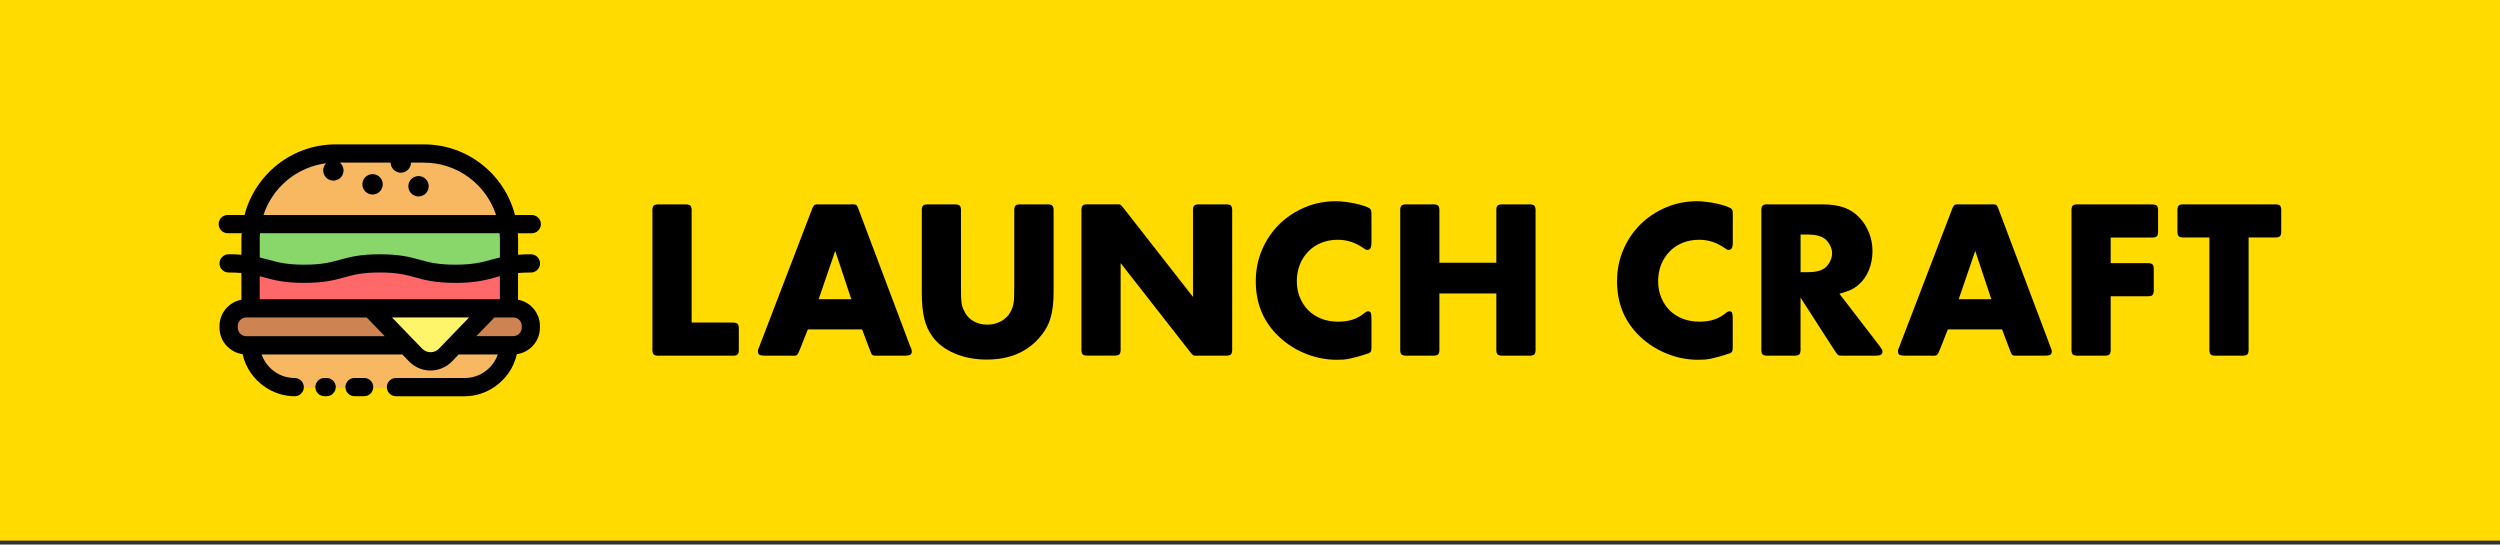 <svg width="606" height="132" viewBox="0 0 606 132" fill="none" xmlns="http://www.w3.org/2000/svg">
<rect x="0" y="0" width="606" height="132" fill="#333333" stroke="none"/>
<rect width="606" height="131.04" fill="#FFDB00"/>
<g clip-path="url(#clip0_2099_4307)">
<path fill-rule="evenodd" clip-rule="evenodd" d="M61.317 84.41H98.177L100.226 86.534L100.228 86.537C101.339 87.679 102.802 88.3 104.37 88.3C105.942 88.3 107.412 87.676 108.51 86.539L110.563 84.41H122.793L122.096 86.405C120.734 90.303 117.032 93.12 112.66 93.12H95.97C95.579 93.12 95.26 93.438 95.26 93.83V94H88.97V93.83C88.97 93.438 88.652 93.12 88.26 93.12H85.93C85.538 93.12 85.22 93.438 85.22 93.83V94H79.89V93.83C79.89 93.438 79.572 93.12 79.18 93.12H78.65C78.258 93.12 77.94 93.438 77.94 93.83V94H72.16V93.83C72.16 93.438 71.842 93.12 71.45 93.12C67.089 93.12 63.377 90.304 62.014 86.405L61.317 84.41Z" fill="#F8B761"/>
<path fill-rule="evenodd" clip-rule="evenodd" d="M80.111 40.641L80.737 40.014L81.43 40.581C81.65 40.761 81.78 41.022 81.78 41.31C81.78 41.848 81.346 42.28 80.81 42.28C80.278 42.28 79.84 41.842 79.84 41.31C79.84 41.036 79.946 40.806 80.111 40.641ZM83.201 37.55L80.239 37.92H78.178L78.455 38.147C70.923 39.247 64.76 44.58 62.445 51.643L61.8 53.61H122.319L121.675 51.643C119.071 43.688 111.59 37.92 102.77 37.92H98.152L98.13 39.398C98.122 39.937 97.691 40.36 97.16 40.36C96.629 40.36 96.198 39.937 96.19 39.398L96.168 37.92H82.831L83.201 37.55ZM89.34 44.68C89.34 44.148 89.778 43.71 90.31 43.71C90.841 43.71 91.28 44.148 91.28 44.68C91.28 45.212 90.841 45.65 90.31 45.65C89.772 45.65 89.34 45.216 89.34 44.68ZM100.48 45.15C100.48 44.618 100.918 44.18 101.45 44.18C101.982 44.18 102.42 44.618 102.42 45.15C102.42 45.682 101.982 46.12 101.45 46.12C100.912 46.12 100.48 45.686 100.48 45.15Z" fill="#F8B761"/>
<path fill-rule="evenodd" clip-rule="evenodd" d="M59.7 75.46C58.93 75.46 58.241 75.707 57.679 76.088L57.67 76.094L57.661 76.1C56.758 76.731 56.13 77.796 56.13 79.02V79.43C56.13 80.64 56.736 81.714 57.667 82.354C58.237 82.75 58.943 82.99 59.7 82.99H96.804L92.939 78.988L89.526 75.46H59.7Z" fill="#CE8452"/>
<path fill-rule="evenodd" clip-rule="evenodd" d="M124.41 75.46H119.214L111.936 82.99H124.41C125.18 82.99 125.869 82.742 126.43 82.362L126.44 82.356L126.449 82.35C127.352 81.719 127.98 80.654 127.98 79.43V79.02C127.98 77.81 127.374 76.736 126.443 76.096C125.872 75.7 125.167 75.46 124.41 75.46Z" fill="#CE8452"/>
<path fill-rule="evenodd" clip-rule="evenodd" d="M92.06 64.56C87.635 64.56 85.411 65.164 83.164 65.774L83.097 65.792L83.091 65.794C80.768 66.436 78.433 67.08 73.74 67.08C69.065 67.08 66.739 66.441 64.414 65.801L64.395 65.796C64.029 65.691 63.678 65.598 63.324 65.507L61.45 65.025V74.04H122.67V65.025L120.796 65.507C120.593 65.56 120.358 65.624 120.14 65.683L120.14 65.683C119.996 65.723 119.86 65.76 119.746 65.79L119.738 65.792L119.731 65.794C117.408 66.436 115.073 67.08 110.38 67.08C105.705 67.08 103.379 66.441 101.054 65.801L101.029 65.794L83.164 65.774L101.028 65.794C98.749 65.165 96.525 64.56 92.06 64.56Z" fill="#FF6868"/>
<path fill-rule="evenodd" clip-rule="evenodd" d="M117.257 75.46H91.513L95.893 79.99H95.883L101.261 85.552C102.113 86.434 103.247 86.88 104.38 86.88C105.521 86.88 106.637 86.429 107.49 85.561L117.257 75.46Z" fill="#FFF56A"/>
<path fill-rule="evenodd" clip-rule="evenodd" d="M122.499 55.03H61.611L61.514 56.426C61.508 56.498 61.503 56.576 61.497 56.656C61.471 56.999 61.44 57.408 61.44 57.82V63.603L62.603 63.872C63.26 64.023 63.88 64.19 64.51 64.359L64.766 64.427C67.044 65.056 69.268 65.66 73.73 65.66H73.74C78.206 65.66 80.43 65.055 82.709 64.426C85.031 63.785 87.367 63.14 92.06 63.14C94.497 63.14 96.295 63.314 97.788 63.571C97.788 63.571 97.789 63.571 97.789 63.571C99.16 63.807 100.273 64.113 101.386 64.419L101.411 64.426L101.412 64.426C103.691 65.055 105.915 65.66 110.38 65.66C114.845 65.66 117.079 65.055 119.351 64.425L119.357 64.424C120.05 64.229 120.744 64.045 121.503 63.873L122.67 63.607V57.82C122.67 57.408 122.639 56.999 122.613 56.657L122.613 56.656L122.613 56.656C122.607 56.575 122.601 56.498 122.596 56.426L122.499 55.03Z" fill="#89D76A"/>
<path d="M177.27 78.19H167.65V51.36C167.69 50.59 167.59 50.09 167.35 49.85C167.11 49.61 166.61 49.51 165.84 49.55H159.96C159.19 49.51 158.68 49.61 158.45 49.85C158.21 50.09 158.11 50.59 158.15 51.36V84.41C158.11 85.18 158.21 85.68 158.45 85.92C158.69 86.16 159.19 86.26 159.96 86.22H177.28C178.05 86.26 178.55 86.16 178.79 85.92C179.03 85.68 179.13 85.18 179.09 84.42V80C179.13 79.23 179.03 78.74 178.79 78.5C178.55 78.26 178.05 78.16 177.28 78.2L177.27 78.19Z" fill="black"/>
<path d="M220.66 84.02L208.18 50.91C207.96 50.25 207.76 49.85 207.58 49.7C207.4 49.56 206.94 49.5 206.21 49.54H198.79C198.16 49.5 197.74 49.54 197.52 49.65C197.3 49.76 197.1 50.03 196.91 50.48L196.75 50.92L184.05 84.03C183.87 84.43 183.77 84.69 183.75 84.8C183.73 84.91 183.72 85.04 183.72 85.18C183.72 85.58 183.85 85.86 184.11 86C184.37 86.15 184.84 86.22 185.54 86.22H191.81C192.54 86.26 193 86.2 193.18 86.05C193.36 85.9 193.58 85.5 193.84 84.84L195.82 79.84H208.97L210.84 84.79C211.06 85.49 211.27 85.91 211.47 86.05C211.67 86.2 212.12 86.25 212.82 86.22H219.2C219.9 86.22 220.37 86.15 220.63 86C220.89 85.86 221.01 85.6 221.01 85.23C221.01 85.05 220.99 84.89 220.96 84.76C220.92 84.63 220.83 84.39 220.69 84.02H220.66ZM198.44 72.53L202.46 60.82L206.36 72.53H198.44Z" fill="black"/>
<path d="M253.55 49.54H247.67C246.9 49.5 246.4 49.6 246.16 49.84C245.92 50.08 245.82 50.58 245.86 51.35V69.35C245.86 70.3 245.86 71.11 245.83 71.77C245.81 72.43 245.77 72.99 245.69 73.44C245.62 73.9 245.52 74.3 245.39 74.65C245.26 75 245.09 75.35 244.87 75.72C244.36 76.63 243.61 77.36 242.62 77.89C241.63 78.42 240.53 78.69 239.32 78.69C238.11 78.69 237.09 78.44 236.16 77.95C235.22 77.46 234.5 76.77 233.99 75.89C233.77 75.49 233.59 75.12 233.44 74.79C233.29 74.46 233.18 74.07 233.11 73.61C233.04 73.15 232.99 72.59 232.97 71.91C232.95 71.23 232.94 70.38 232.94 69.36V51.36C232.98 50.59 232.88 50.09 232.64 49.85C232.4 49.61 231.9 49.51 231.13 49.55H225.25C224.48 49.51 223.98 49.61 223.74 49.85C223.5 50.09 223.4 50.59 223.44 51.36V70.72C223.44 73.43 223.64 75.61 224.05 77.26C224.45 78.91 225.13 80.38 226.08 81.66C227.36 83.38 229.16 84.73 231.47 85.7C233.78 86.67 236.35 87.16 239.17 87.16C244.56 87.16 248.77 85.44 251.82 81.99C252.48 81.26 253.04 80.5 253.5 79.73C253.96 78.96 254.32 78.14 254.6 77.26C254.87 76.38 255.07 75.41 255.2 74.34C255.33 73.28 255.39 72.07 255.39 70.71V51.35C255.43 50.58 255.33 50.08 255.09 49.84C254.85 49.6 254.35 49.5 253.58 49.54H253.55Z" fill="black"/>
<path d="M296.88 49.54H290.99C290.22 49.5 289.72 49.6 289.48 49.84C289.24 50.08 289.14 50.58 289.18 51.35V71.97L272.41 50.52C272.12 50.15 271.93 49.93 271.86 49.86C271.79 49.79 271.69 49.71 271.59 49.64C271.48 49.57 271.37 49.53 271.26 49.53H263.95C263.18 49.49 262.67 49.59 262.44 49.83C262.2 50.07 262.1 50.57 262.14 51.34V84.39C262.1 85.16 262.2 85.66 262.44 85.9C262.68 86.14 263.18 86.24 263.95 86.2H269.83C270.6 86.24 271.1 86.14 271.34 85.9C271.58 85.66 271.68 85.16 271.64 84.39V63.77L288.41 85.22C288.7 85.59 288.89 85.81 288.96 85.88C289.03 85.95 289.12 86.03 289.23 86.1C289.34 86.17 289.45 86.21 289.56 86.21H296.87C297.64 86.25 298.14 86.15 298.38 85.91C298.62 85.67 298.72 85.17 298.68 84.4V51.35C298.72 50.58 298.62 50.08 298.38 49.84C298.14 49.6 297.64 49.5 296.87 49.54H296.88Z" fill="black"/>
<path d="M332.02 50.52C331.76 50.34 331.31 50.14 330.67 49.92C330.03 49.7 329.31 49.51 328.52 49.34C327.73 49.17 326.92 49.04 326.07 48.93C325.23 48.82 324.49 48.77 323.87 48.77C321.16 48.77 318.62 49.27 316.25 50.28C313.89 51.29 311.82 52.66 310.06 54.4C308.3 56.14 306.92 58.2 305.91 60.56C304.9 62.93 304.4 65.46 304.4 68.18C304.4 73.2 306.01 77.42 309.24 80.83C311.15 82.85 313.4 84.41 316 85.53C318.6 86.65 321.28 87.21 324.03 87.21C324.62 87.21 325.15 87.19 325.62 87.16C326.1 87.12 326.6 87.05 327.13 86.94C327.66 86.83 328.27 86.68 328.95 86.5C329.63 86.32 330.46 86.06 331.45 85.73C331.67 85.69 331.85 85.62 332 85.51C332.18 85.36 332.3 85.21 332.36 85.04C332.42 84.87 332.44 84.5 332.44 83.91V77.31C332.44 76.58 332.38 76.08 332.27 75.83C332.16 75.57 331.94 75.45 331.61 75.45C331.43 75.45 331.21 75.54 330.95 75.72C330 76.53 329 77.1 327.95 77.45C326.91 77.8 325.71 77.97 324.35 77.97C322.88 77.97 321.54 77.73 320.31 77.26C319.08 76.78 318.03 76.11 317.15 75.23C316.27 74.35 315.58 73.31 315.09 72.1C314.59 70.89 314.35 69.58 314.35 68.15C314.35 66.72 314.6 65.35 315.09 64.12C315.58 62.9 316.27 61.83 317.15 60.94C318.03 60.04 319.07 59.35 320.28 58.86C321.49 58.37 322.81 58.12 324.24 58.12C325.41 58.12 326.51 58.29 327.54 58.63C328.57 58.97 329.61 59.52 330.68 60.26C330.97 60.48 331.19 60.59 331.34 60.59C331.74 60.59 332.03 60.45 332.19 60.18C332.35 59.91 332.44 59.42 332.44 58.72V52.12C332.44 51.53 332.41 51.16 332.36 50.99C332.31 50.82 332.19 50.67 332 50.52H332.02Z" fill="black"/>
<path d="M370.41 49.54H364.52C363.75 49.5 363.24 49.6 363.01 49.84C362.77 50.08 362.67 50.58 362.71 51.35V63.68H348.91V51.35C348.95 50.58 348.85 50.08 348.61 49.84C348.37 49.6 347.87 49.5 347.1 49.54H341.22C340.45 49.5 339.95 49.6 339.71 49.84C339.47 50.08 339.37 50.58 339.41 51.35V84.4C339.37 85.17 339.47 85.67 339.71 85.91C339.95 86.15 340.45 86.25 341.22 86.21H347.1C347.87 86.25 348.37 86.15 348.61 85.91C348.85 85.67 348.95 85.17 348.91 84.4V71.14H362.71V84.4C362.67 85.17 362.77 85.67 363.01 85.91C363.25 86.15 363.75 86.25 364.52 86.21H370.41C371.18 86.25 371.68 86.15 371.92 85.91C372.16 85.67 372.26 85.17 372.22 84.4V51.35C372.26 50.58 372.16 50.08 371.92 49.84C371.68 49.6 371.18 49.5 370.41 49.54Z" fill="black"/>
<path d="M419.58 50.52C419.32 50.34 418.87 50.14 418.23 49.92C417.59 49.7 416.87 49.51 416.09 49.34C415.3 49.17 414.49 49.04 413.64 48.93C412.8 48.82 412.06 48.77 411.44 48.77C408.73 48.77 406.19 49.27 403.82 50.28C401.45 51.29 399.39 52.66 397.63 54.4C395.87 56.14 394.48 58.2 393.48 60.56C392.47 62.93 391.97 65.46 391.97 68.18C391.97 73.2 393.58 77.42 396.81 80.83C398.72 82.85 400.97 84.41 403.57 85.53C406.17 86.65 408.85 87.21 411.6 87.21C412.19 87.21 412.72 87.19 413.2 87.16C413.68 87.12 414.18 87.05 414.71 86.94C415.24 86.83 415.85 86.68 416.53 86.5C417.21 86.32 418.04 86.06 419.03 85.73C419.25 85.69 419.43 85.62 419.58 85.51C419.76 85.36 419.88 85.21 419.94 85.04C419.99 84.87 420.02 84.5 420.02 83.91V77.31C420.02 76.58 419.97 76.08 419.85 75.83C419.74 75.57 419.52 75.45 419.19 75.45C419.01 75.45 418.79 75.54 418.53 75.72C417.58 76.53 416.58 77.1 415.53 77.45C414.48 77.8 413.28 77.97 411.93 77.97C410.46 77.97 409.12 77.73 407.89 77.26C406.66 76.78 405.61 76.11 404.73 75.23C403.85 74.35 403.16 73.31 402.67 72.1C402.18 70.89 401.93 69.58 401.93 68.15C401.93 66.72 402.18 65.35 402.67 64.12C403.17 62.9 403.85 61.83 404.73 60.94C405.61 60.04 406.65 59.35 407.87 58.86C409.08 58.37 410.4 58.12 411.83 58.12C413 58.12 414.1 58.29 415.13 58.63C416.16 58.97 417.2 59.52 418.27 60.26C418.56 60.48 418.78 60.59 418.93 60.59C419.33 60.59 419.62 60.45 419.78 60.18C419.94 59.91 420.03 59.42 420.03 58.72V52.12C420.03 51.53 420 51.16 419.95 50.99C419.9 50.82 419.78 50.67 419.59 50.52H419.58Z" fill="black"/>
<path d="M455.6 83.85L445.87 71.2C446.97 70.91 447.87 70.6 448.56 70.29C449.26 69.98 449.92 69.55 450.54 69C451.6 68.08 452.43 66.91 453.01 65.48C453.6 64.05 453.89 62.51 453.89 60.86C453.89 59.32 453.61 57.85 453.07 56.46C452.52 55.07 451.75 53.84 450.76 52.78C449.7 51.64 448.45 50.82 447.02 50.31C445.59 49.8 443.83 49.54 441.74 49.54H428.76C427.99 49.5 427.48 49.6 427.25 49.84C427.01 50.08 426.91 50.58 426.95 51.35V84.4C426.91 85.17 427.01 85.67 427.25 85.91C427.49 86.15 427.99 86.25 428.76 86.21H434.64C435.41 86.25 435.91 86.15 436.15 85.91C436.39 85.67 436.49 85.17 436.45 84.4V72.14L444.81 85.12C445.18 85.67 445.44 85.99 445.61 86.08C445.77 86.17 446.19 86.22 446.85 86.22H454.44C455.14 86.22 455.62 86.15 455.9 86C456.18 85.86 456.31 85.58 456.31 85.18C456.31 85 456.26 84.83 456.17 84.68C456.08 84.53 455.89 84.26 455.59 83.85H455.6ZM443.58 63.42C443.23 64.1 442.8 64.62 442.29 64.99C441.41 65.65 440.05 65.98 438.22 65.98H436.46V56.85H438.22C439.98 56.85 441.34 57.18 442.29 57.84C442.8 58.24 443.23 58.77 443.58 59.43C443.93 60.09 444.1 60.75 444.1 61.41C444.1 62.07 443.92 62.74 443.58 63.42Z" fill="black"/>
<path d="M497.01 84.02L484.53 50.91C484.31 50.25 484.11 49.85 483.92 49.7C483.74 49.56 483.28 49.5 482.55 49.54H475.13C474.51 49.5 474.09 49.54 473.87 49.65C473.65 49.76 473.45 50.03 473.27 50.48L473.1 50.92L460.4 84.03C460.22 84.43 460.12 84.69 460.1 84.8C460.08 84.91 460.07 85.04 460.07 85.18C460.07 85.58 460.2 85.86 460.45 86C460.71 86.15 461.18 86.22 461.88 86.22H468.15C468.88 86.26 469.34 86.2 469.52 86.05C469.7 85.9 469.92 85.5 470.18 84.84L472.16 79.84H485.3L487.17 84.79C487.39 85.49 487.6 85.91 487.8 86.05C488 86.19 488.45 86.25 489.15 86.22H495.53C496.23 86.22 496.7 86.15 496.96 86C497.22 85.86 497.35 85.6 497.35 85.23C497.35 85.05 497.33 84.89 497.29 84.76C497.25 84.63 497.16 84.39 497.01 84.02ZM474.79 72.53L478.8 60.82L482.7 72.53H474.78H474.79Z" fill="black"/>
<path d="M521.26 49.54H503.94C503.17 49.5 502.66 49.6 502.43 49.84C502.19 50.08 502.09 50.58 502.13 51.35V84.4C502.09 85.17 502.19 85.67 502.43 85.91C502.67 86.15 503.17 86.25 503.94 86.21H509.82C510.59 86.25 511.09 86.15 511.33 85.91C511.57 85.67 511.67 85.17 511.63 84.4V71.81H520.26C521.03 71.85 521.53 71.75 521.77 71.51C522.01 71.27 522.11 70.77 522.07 70.01V65.59C522.11 64.83 522.01 64.33 521.77 64.09C521.53 63.85 521.03 63.75 520.26 63.79H511.63V57.58H521.25C522.06 57.62 522.58 57.52 522.82 57.28C523.06 57.04 523.16 56.54 523.12 55.78V51.36C523.16 50.59 523.06 50.09 522.82 49.86C522.58 49.63 522.06 49.52 521.25 49.56L521.26 49.54Z" fill="black"/>
<path d="M552.69 49.84C552.45 49.6 551.95 49.5 551.18 49.54H529.62C528.85 49.5 528.35 49.6 528.11 49.84C527.87 50.08 527.77 50.58 527.81 51.34V55.76C527.77 56.53 527.87 57.03 528.11 57.26C528.35 57.5 528.85 57.6 529.62 57.56H535.56V84.39C535.52 85.16 535.62 85.67 535.86 85.91C536.1 86.15 536.6 86.25 537.37 86.21H543.25C544.02 86.25 544.52 86.15 544.76 85.91C545 85.67 545.1 85.17 545.06 84.39V57.56H551.16C551.93 57.6 552.43 57.5 552.67 57.26C552.91 57.02 553.01 56.52 552.97 55.76V51.34C553.01 50.57 552.91 50.07 552.67 49.84H552.69Z" fill="black"/>
<path d="M88.27 91.62H85.94C84.72 91.62 83.73 92.61 83.73 93.83C83.73 95.05 84.72 96.04 85.94 96.04H88.27C89.49 96.04 90.48 95.05 90.48 93.83C90.48 92.61 89.49 91.62 88.27 91.62Z" fill="black"/>
<path d="M128.7 66.06C129.92 66.06 130.91 65.07 130.91 63.85C130.91 62.63 129.92 61.64 128.7 61.64C127.48 61.64 126.51 61.68 125.59 61.75V57.83C125.59 57.39 125.55 56.97 125.52 56.54H128.9C130.12 56.54 131.11 55.55 131.11 54.33C131.11 53.11 130.12 52.12 128.9 52.12H124.83C122.29 42.28 113.38 35 102.77 35H81.35C70.74 35 61.83 42.28 59.28 52.11H55.21C53.99 52.11 53 53.1 53 54.32C53 55.54 53.99 56.53 55.21 56.53H58.59C58.57 56.96 58.52 57.38 58.52 57.82V61.74C57.6 61.67 56.58 61.63 55.41 61.63C54.24 61.63 53.2 62.62 53.2 63.84C53.2 65.06 54.19 66.05 55.41 66.05C56.63 66.05 57.62 66.1 58.52 66.18V72.65C55.51 73.21 53.21 75.85 53.21 79.02V79.43C53.21 82.71 55.65 85.41 58.81 85.85C59.53 89.18 61.56 92 64.3 93.84C66.35 95.21 68.79 96.05 71.44 96.05C72.66 96.05 73.65 95.06 73.65 93.84C73.65 92.62 72.66 91.63 71.44 91.63C67.73 91.63 64.58 89.24 63.42 85.92H97.53L99.14 87.59C100.53 89.02 102.38 89.81 104.36 89.81C106.34 89.81 108.19 89.02 109.58 87.59L111.19 85.92H120.67C119.51 89.24 116.35 91.63 112.65 91.63H95.98C94.76 91.63 93.77 92.62 93.77 93.84C93.77 95.06 94.76 96.05 95.98 96.05H112.65C115.3 96.05 117.74 95.21 119.79 93.84C122.53 92 124.56 89.18 125.28 85.85C128.44 85.42 130.88 82.71 130.88 79.43V79.02C130.88 75.85 128.59 73.2 125.57 72.65V66.18C126.47 66.1 127.48 66.05 128.68 66.05L128.7 66.06ZM79.05 39.58C78.61 40.03 78.34 40.64 78.34 41.31C78.34 42.68 79.45 43.78 80.81 43.78C82.17 43.78 83.28 42.67 83.28 41.31C83.28 40.54 82.93 39.87 82.38 39.42H94.69C94.71 40.77 95.8 41.86 97.16 41.86C98.52 41.86 99.61 40.77 99.63 39.42H102.77C110.92 39.42 117.84 44.75 120.25 52.11H63.87C66.05 45.46 71.92 40.48 79.05 39.58ZM62.95 57.82C62.95 57.38 62.99 56.96 63.02 56.53H121.11C121.14 56.96 121.18 57.38 121.18 57.82V62.41C120.4 62.59 119.67 62.79 118.96 62.98C116.75 63.59 114.67 64.16 110.39 64.16C106.11 64.16 104.02 63.59 101.82 62.98C99.43 62.32 96.95 61.64 92.07 61.64C87.19 61.64 84.72 62.32 82.32 62.98C80.11 63.59 78.03 64.16 73.75 64.16C69.47 64.16 67.39 63.59 65.18 62.98C64.47 62.78 63.75 62.59 62.96 62.41V57.82H62.95ZM62.95 81.49H59.7C59.26 81.49 58.86 81.35 58.52 81.12C57.99 80.75 57.63 80.13 57.63 79.43V79.02C57.63 78.32 57.98 77.7 58.52 77.33C58.85 77.1 59.26 76.96 59.7 76.96H88.89L91.86 80.03L93.27 81.49H62.95ZM109.33 81.49L106.41 84.51C105.85 85.09 105.11 85.38 104.37 85.38C103.63 85.38 102.9 85.09 102.33 84.51L99.41 81.49L95.03 76.96H113.7L109.32 81.49H109.33ZM95.04 72.53H62.95V66.95C63.3 67.04 63.65 67.14 63.99 67.23C66.38 67.89 68.86 68.57 73.74 68.57C78.62 68.57 81.09 67.89 83.49 67.23C85.7 66.62 87.78 66.05 92.06 66.05C96.34 66.05 98.43 66.63 100.63 67.23C103.02 67.89 105.5 68.57 110.38 68.57C115.26 68.57 117.74 67.89 120.13 67.23C120.48 67.13 120.82 67.04 121.17 66.95V72.53H95.04ZM126.48 79.01V79.42C126.48 80.12 126.13 80.74 125.59 81.11C125.26 81.34 124.85 81.48 124.41 81.48H115.47L116.88 80.02L119.85 76.95H124.41C124.85 76.95 125.25 77.09 125.59 77.32C126.12 77.69 126.48 78.31 126.48 79.01Z" fill="black"/>
<path d="M79.18 91.62H78.65C77.43 91.62 76.44 92.61 76.44 93.83C76.44 95.05 77.43 96.04 78.65 96.04H79.18C80.4 96.04 81.39 95.05 81.39 93.83C81.39 92.61 80.4 91.62 79.18 91.62Z" fill="black"/>
<path d="M101.45 42.68C100.08 42.68 98.98 43.79 98.98 45.15C98.98 46.51 100.09 47.62 101.45 47.62C102.81 47.62 103.92 46.51 103.92 45.15C103.92 43.79 102.81 42.68 101.45 42.68Z" fill="black"/>
<path d="M90.31 42.21C88.94 42.21 87.84 43.32 87.84 44.68C87.84 46.04 88.95 47.15 90.31 47.15C91.67 47.15 92.78 46.04 92.78 44.68C92.78 43.32 91.67 42.21 90.31 42.21Z" fill="black"/>
</g>
<defs>
<clipPath id="clip0_2099_4307">
<rect width="500" height="61.04" fill="white" transform="translate(53 35)"/>
</clipPath>
</defs>
</svg>
